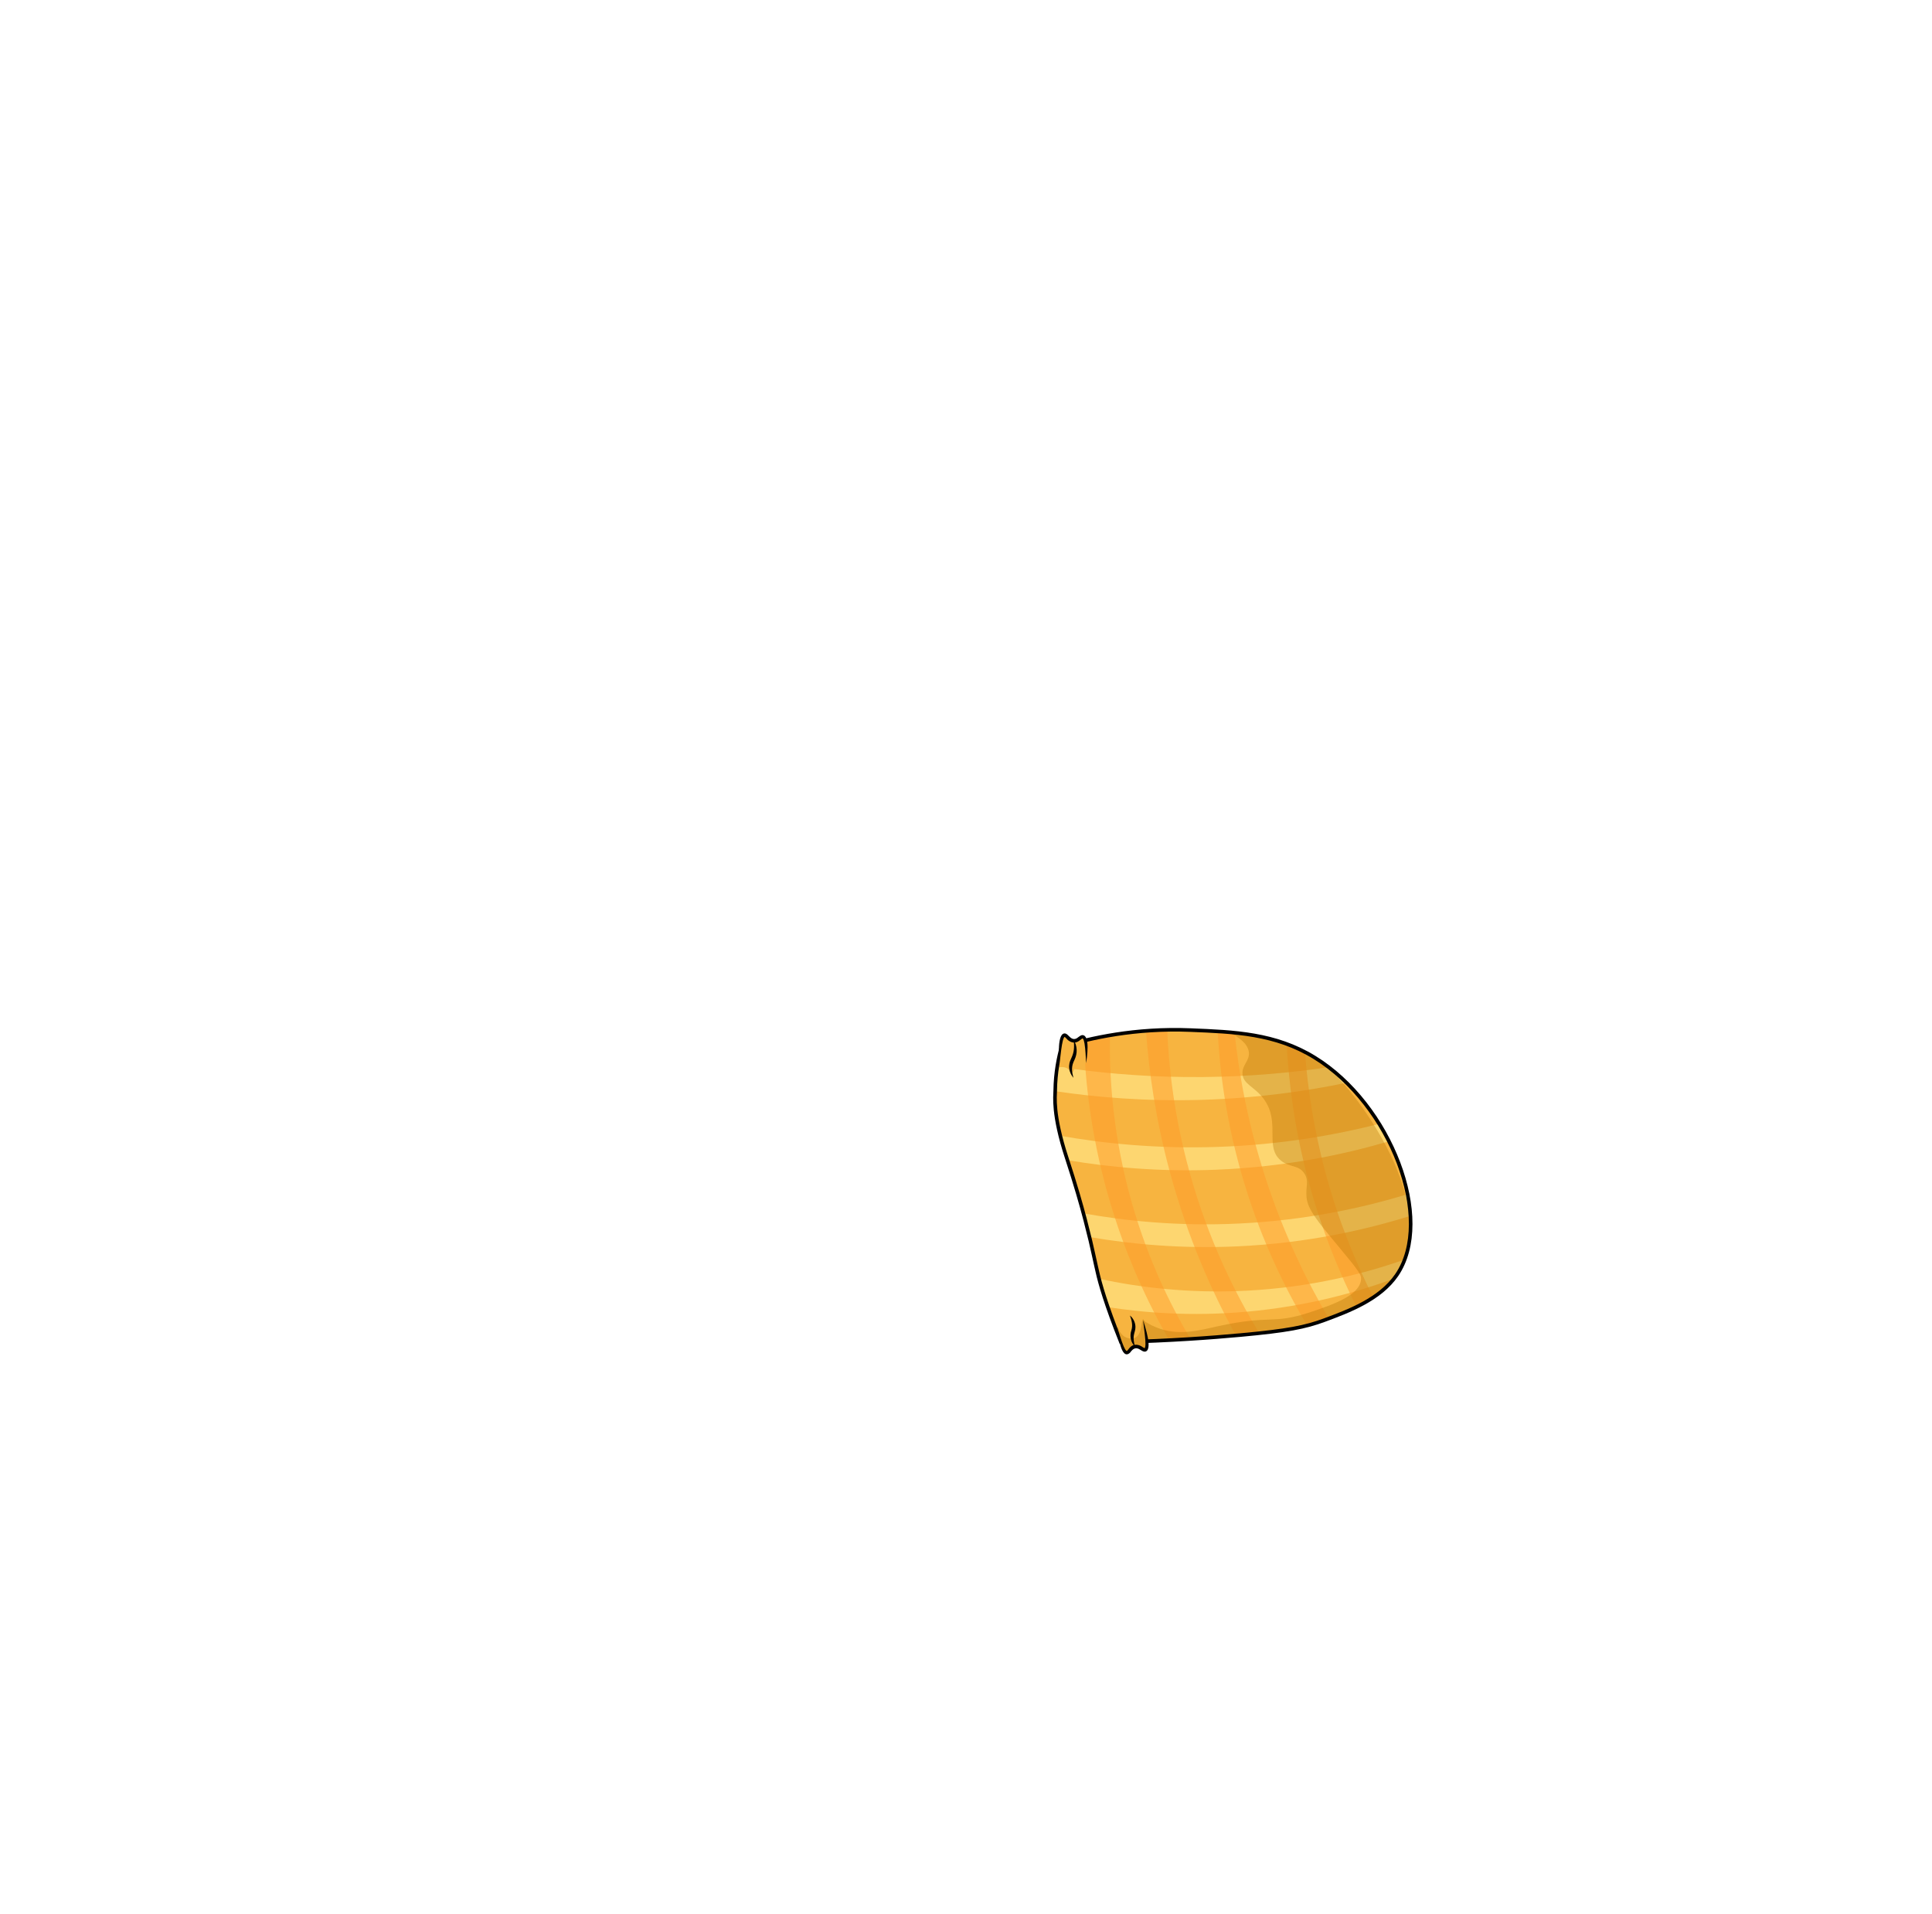 <?xml version="1.0" encoding="UTF-8"?>
<svg id="_Слой_12" data-name="Слой 12" xmlns="http://www.w3.org/2000/svg" viewBox="0 0 1078.846 1068.725">
  <defs>
    <style>
      .cls-1 {
        fill: #ff9c2b;
        opacity: .55;
      }

      .cls-1, .cls-2, .cls-3, .cls-4, .cls-5 {
        fill-rule: evenodd;
      }

      .cls-2 {
        fill: #ffe282;
        opacity: .73;
      }

      .cls-3 {
        fill: #f7b440;
      }

      .cls-4 {
        fill: none;
        stroke: #000;
        stroke-miterlimit: 10;
        stroke-width: 2px;
      }

      .cls-5 {
        fill: #b57300;
        opacity: .35;
      }
    </style>
  </defs>
  <g id="_тело" data-name="тело">
    <g>
      <path class="cls-3" d="M664.767,575.511c24.579,1.001,47.379,1.824,69.284,15.29,42.715,26.259,67.121,90.44,45.898,121.505-9.323,13.647-26.979,20.205-40.306,25.155-10.754,3.994-20.626,5.956-46.864,8.365-16.835,1.546-39.574,3.201-66.873,3.899-8.263-20.776-11.643-32.523-13.176-39.483-.22-.999-1.066-4.569-2.175-9.733-.861-4.008-2.192-9.804-4.53-18.788-2.265-8.707-5.416-19.737-10.426-35.037-7.896-24.118-6.394-34.332-6.36-37.279,.123-10.437,1.972-18.954,3.541-24.568,16.059-4.894,41.171-10.58,71.985-9.326Z"/>
      <g>
        <path class="cls-2" d="M774.634,637.681c-24.508,7.13-56.893,14.012-95.289,15.572-32.355,1.315-60.525-1.492-83.008-5.311-1.496-4.557-2.991-9.114-4.487-13.671,23.679,4.195,53.705,7.433,88.39,6.237,35.433-1.222,65.731-6.728,89.374-12.721,1.674,3.298,3.347,6.596,5.021,9.894Z"/>
        <path class="cls-2" d="M787.602,679.027c-24.44,7.64-57.362,15.25-96.726,17.035-31.872,1.445-59.588-1.309-81.611-5.071-1.421-4.457-2.842-8.915-4.263-13.372,22.914,4.139,52.467,7.335,86.769,5.698,37.942-1.811,69.744-8.964,93.495-16.175,.779,3.962,1.558,7.924,2.337,11.886Z"/>
        <path class="cls-2" d="M778.505,714.04c-20.34,7.5-48.429,15.517-82.573,18.531-30.827,2.721-57.341,.546-77.474-2.597l-4.025-15.652c20.661,4.395,48.712,8.197,81.839,6.484,36.577-1.891,66.541-9.844,87.652-17.217-1.806,3.484-3.612,6.968-5.419,10.452Z"/>
        <path class="cls-2" d="M751.923,604.682c-22.43,4.681-49.719,8.638-80.875,9.559-31.377,.928-59.028-1.448-81.807-4.837,.273-4.382,.546-8.764,.819-13.146,3.683-.777,5.445-.053,6.373,.783,.878,.79,1.348,1.986,2.095,1.912,.667-.066,1.11-1.101,1.371-1.912,20.883,2.79,45.111,4.706,72.044,4.455,26.01-.242,49.437-2.457,69.72-5.461,3.42,2.882,6.84,5.765,10.26,8.647Z"/>
      </g>
      <g>
        <path class="cls-1" d="M730.483,741.153c-11.828-19.685-25.526-46.778-35.776-80.721-9.904-32.794-13.57-61.983-14.757-84.436,3.13,.046,6.26,.092,9.39,.138,2.334,22.481,7.174,50.415,17.217,81.391,10.492,32.36,23.655,58.765,35.454,78.818-3.843,1.603-7.685,3.206-11.528,4.81Z"/>
        <path class="cls-1" d="M689.756,745.134c-12.599-23.01-26.523-53.607-36.629-91.129-7.93-29.443-11.612-56.11-13.185-78.294,3.944-.232,7.888-.463,11.832-.695,.898,21.588,3.996,48.682,12.298,78.932,10.61,38.659,26.055,69.113,39.16,90.612-4.492,.191-8.984,.383-13.476,.574Z"/>
        <path class="cls-1" d="M652.9,748.447c-11.528-20.045-24.795-47.587-34.452-81.96-9.291-33.072-12.416-62.417-13.183-84.986,4.845-.969,9.689-1.938,14.534-2.907-.356,21.927,1.404,51.755,10.23,85.797,9.344,36.04,23.351,64.236,34.937,83.693-4.022,.121-8.045,.241-12.067,.362Z"/>
        <path class="cls-1" d="M757.737,730.322c-9.381-18.563-19.539-42.553-27.254-71.455-7.751-29.038-10.895-55.014-11.999-75.849,3.403,1.432,6.807,2.864,10.21,4.296,1.401,19.158,4.636,42.417,11.627,68.199,7.543,27.814,17.399,50.976,26.565,69.025-3.05,1.928-6.1,3.856-9.149,5.784Z"/>
      </g>
      <path class="cls-5" d="M687.327,577.029c3.89,.243,9.407,.79,15.898,2.143,0,0,16.345,3.407,30.825,11.294,17.987,9.797,73.344,82.127,45.898,121.505-3.358,4.817-9.573,11.463-21.74,16.437-7.341,4.091-18.77,9.581-33.562,13.089-11.082,2.628-18.357,2.792-42.687,4.352-9.376,.601-23.475,1.55-40.919,2.907-.918-3.812-1.835-7.624-2.753-11.436,1.543,1.07,3.913,2.549,7.001,3.833,12.488,5.196,23.961,1.913,34.658-.447,30.173-6.657,30.535-.757,52.059-7.998,11.917-4.009,27.029-9.093,27.991-17.94,.305-2.81-.762-4.469-13.416-19.677-10.906-13.106-16.371-19.794-16.994-26.385-.562-5.951,1.471-9.037-1.118-13.193-3.234-5.189-8.21-3.273-13.193-7.379-9.398-7.746,.036-21.383-9.615-34.435-5.203-7.036-11.75-8.219-11.851-14.311-.081-4.857,4.035-6.972,3.578-11.627-.477-4.859-5.536-8.405-10.062-10.733Z"/>
      <path class="cls-4" d="M664.767,575.275c24.579,1.001,47.379,1.824,69.284,15.29,42.715,26.259,67.121,90.44,45.898,121.505-9.323,13.647-26.979,20.205-40.306,25.155-10.754,3.994-20.626,5.956-46.864,8.365-16.835,1.546-39.574,3.201-66.873,3.899-8.263-20.776-11.643-32.523-13.176-39.483-.22-.999-1.066-4.569-2.175-9.733-.861-4.008-2.192-9.804-4.53-18.788-2.265-8.707-5.416-19.737-10.426-35.037-7.896-24.118-6.394-34.332-6.36-37.279,.123-10.437,1.972-18.954,3.541-24.568,16.059-4.894,41.171-10.58,71.985-9.326Z"/>
      <g>
        <path class="cls-3" d="M591.612,594.443c.173-12.844,1.43-16.36,2.829-16.369,1.293-.008,2.406,2.983,5.064,3.182,2.591,.194,3.871-2.472,5.181-2.262,1.352,.217,2.393,3.439,1.832,14.79"/>
        <path d="M599.58,580.801c.969,1.601,1.548,3.468,1.632,5.412,.112,1.929-.39,3.978-1.206,5.662-.386,.842-.743,1.597-.972,2.377-.256,.775-.345,1.605-.398,2.448-.063,1.692,.289,3.439,.815,5.236-1.252-1.388-2.129-3.186-2.374-5.157-.141-.983-.077-1.993,.12-2.99,.205-1,.618-1.916,.986-2.736,.763-1.609,1.277-3.152,1.474-4.888,.202-1.715,.106-3.499-.078-5.362Z"/>
        <path d="M591.612,594.443c-.215-2.953-1.567-18.145,3.306-17.265,.921,.273,1.487,.994,2.057,1.54,1.111,1.16,2.342,1.95,3.848,1.344,1.044-.37,2.152-1.842,3.539-1.992,4.59-.003,2.536,12.767,2.156,15.713-.264-3.707-.325-7.446-.908-10.994-.207-.963-.418-2.388-1.067-2.886-.846,.379-1.735,1.459-2.948,1.954-2.085,1.063-4.717-.16-6.013-1.771-.407-.408-.763-.845-1.15-1.053-.004,.027,.078-.026,.053-.009-.963,1.06-1.129,3.003-1.462,4.434-.611,3.591-.931,7.292-1.411,10.985h0Z"/>
      </g>
      <g>
        <path class="cls-3" d="M638.289,737.32c2.916,12.51,2.539,16.225,1.184,16.569-1.253,.318-3.051-2.318-5.68-1.873-2.562,.434-3.164,3.329-4.487,3.44-1.364,.114-3.149-2.764-5.329-13.917"/>
        <path class="cls-5" d="M638.351,736.753c.978,0,1.548,6.571,1.796,9.431,.496,5.714,.053,6.808-.612,7.138-1.388,.689-3.055-2.318-5.68-1.873-2.562,.434-3.164,3.329-4.487,3.44-3.309,.277-5.944-13.728-5.329-13.917,.327-.101,.843,3.861,4.145,5.66,.169,.092,3.194,1.686,5.702,.447,4.2-2.075,3.369-10.326,4.465-10.326Z"/>
        <path d="M630.979,734.669c1.824,1.529,3.054,3.948,3.063,6.402,.059,1.574-.626,3.09-.878,4.534-.369,2.169,.016,4.195,.628,6.412-2.38-2.185-3.101-5.993-2.035-9.003,.915-2.849,.233-5.532-.778-8.344h0Z"/>
        <path d="M638.289,737.32c.918,2.814,5.877,17.239,.936,17.554-.959-.044-1.682-.608-2.367-1.001-2.609-1.729-4.073-.837-5.795,1.523-5.199,5.003-6.852-11.02-7.086-13.856,1.146,3.535,2.103,7.151,3.521,10.455,.432,.886,.979,2.218,1.729,2.545,.73-.57,1.334-1.833,2.392-2.605,1.769-1.532,4.617-.977,6.262,.276,.493,.298,.944,.637,1.37,.746-.002-.028-.069,.044-.049,.021,.68-1.261,.374-3.186,.355-4.656-.269-3.633-.847-7.302-1.267-11.002h0Z"/>
      </g>
    </g>
  </g>
</svg>
